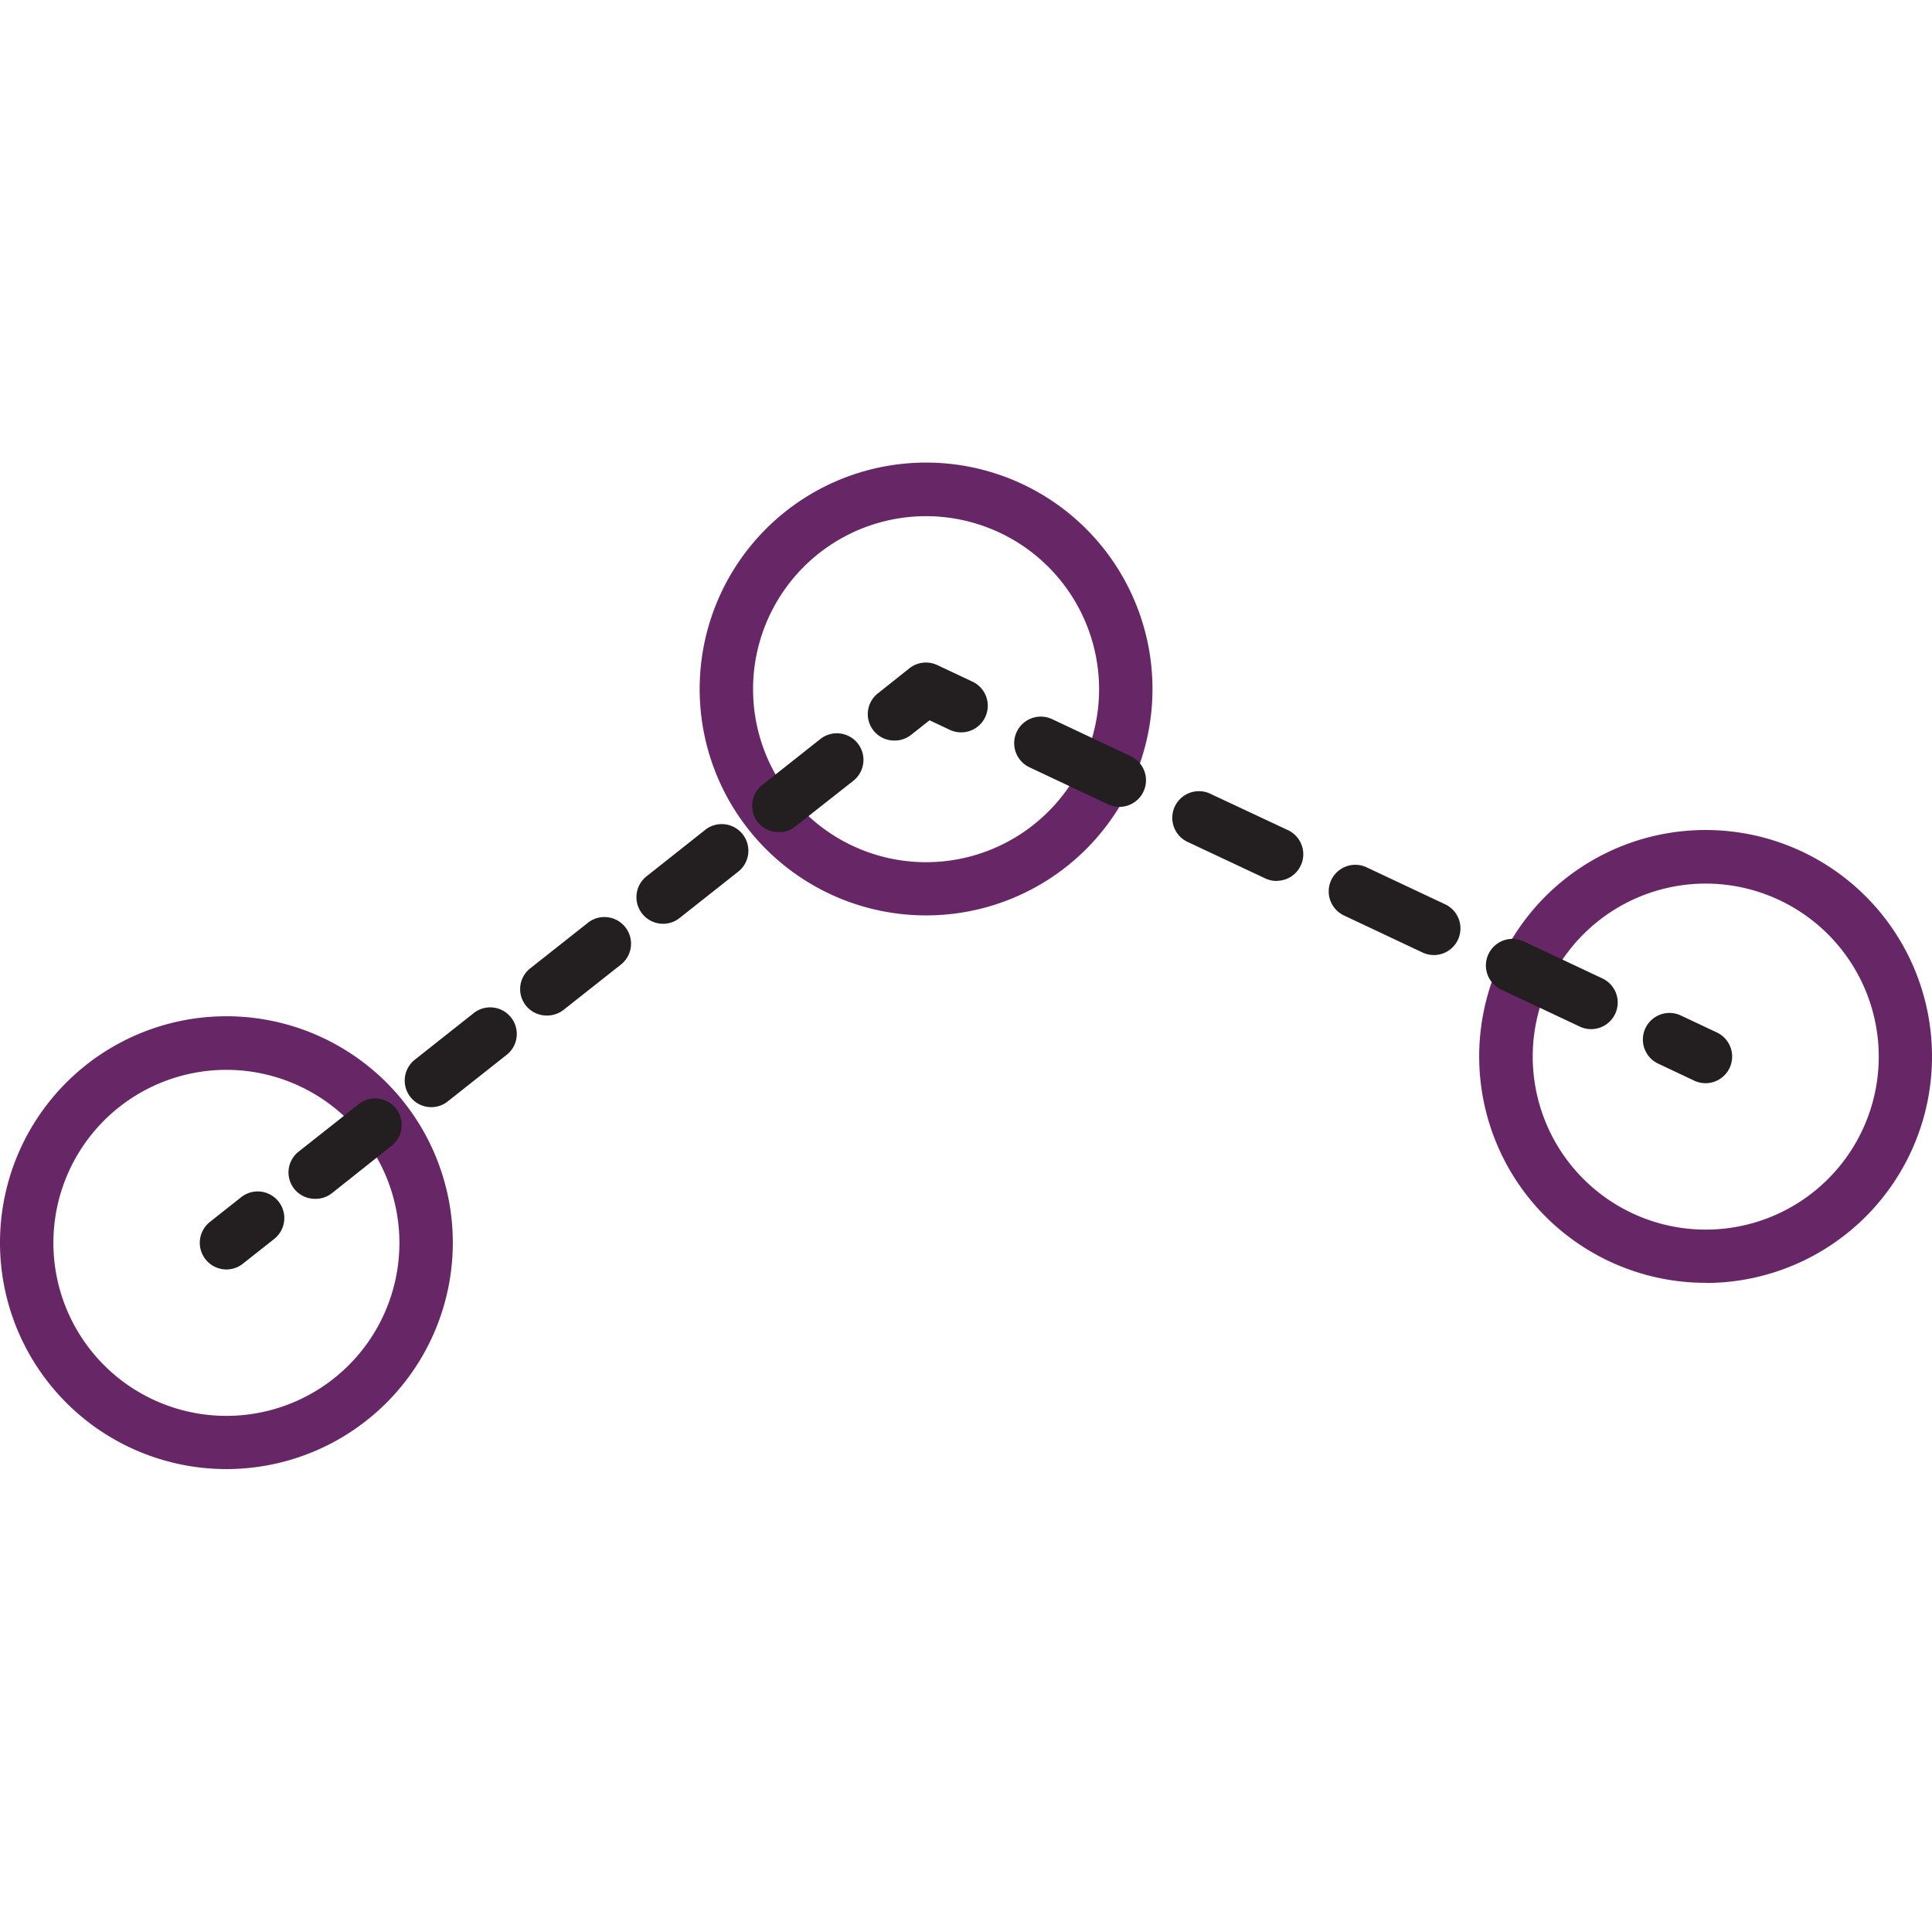 <?xml version="1.0" encoding="utf-8"?><svg id="Layer_1" data-name="Layer 1" xmlns="http://www.w3.org/2000/svg" viewBox="0 0 512 512"><defs><style>.cls-1{fill:#672666;}.cls-2{fill:#231f20;}.cls-3{fill:none;}</style></defs><title>connect</title><path class="cls-1" d="M245.42,136.79a45.85,45.85,0,1,0,45.85,45.85,45.9,45.9,0,0,0-45.85-45.85m0,105.8a60,60,0,1,1,60-60,60,60,0,0,1-60,60"/><path class="cls-1" d="M452.05,234.16A45.85,45.85,0,1,0,497.89,280a45.9,45.9,0,0,0-45.84-45.84m0,105.8A60,60,0,1,1,512,280a60,60,0,0,1-59.95,60"/><path class="cls-1" d="M60,283.52a45.85,45.85,0,1,0,45.85,45.84A45.89,45.89,0,0,0,60,283.52m0,105.8a60,60,0,1,1,60-60,60,60,0,0,1-60,60"/><path class="cls-2" d="M452,287.06a7.11,7.11,0,0,1-3-.67l-9.57-4.52a7.05,7.05,0,1,1,6-12.76l9.57,4.51a7.06,7.06,0,0,1-3,13.44"/><path class="cls-2" d="M296.65,213.83a7,7,0,0,1-3-.67l-20.83-9.82a7.05,7.05,0,1,1,6-12.76l20.83,9.82a7.05,7.05,0,0,1-3,13.43m41.66,19.63a7,7,0,0,1-3-.67L314.48,223a7.06,7.06,0,0,1,6-12.77L341.33,220a7.05,7.05,0,0,1-3,13.43M380,253.1a7.19,7.19,0,0,1-3-.67l-20.83-9.82a7.05,7.05,0,1,1,6-12.76L383,239.66a7.06,7.06,0,0,1-3,13.44m41.66,19.63a7,7,0,0,1-3-.67l-20.83-9.82a7.05,7.05,0,0,1,6-12.76l20.83,9.82a7.05,7.05,0,0,1-3,13.43"/><path class="cls-2" d="M237.13,196.25a7,7,0,0,1-4.38-12.58L241,177.1a7.08,7.08,0,0,1,7.38-.85l9.58,4.51a7.06,7.06,0,0,1-6,12.77l-5.62-2.65-4.87,3.85a7,7,0,0,1-4.37,1.52"/><path class="cls-2" d="M206.43,220.54A7,7,0,0,1,202.05,208l15.35-12.15a7.05,7.05,0,0,1,8.75,11.06L210.8,219a7,7,0,0,1-4.37,1.52m-30.71,24.29a7.05,7.05,0,0,1-4.38-12.58l15.35-12.15a7.06,7.06,0,1,1,8.75,11.07l-15.35,12.14a7,7,0,0,1-4.37,1.52M145,269.12a7,7,0,0,1-4.38-12.58L156,244.39a7.06,7.06,0,0,1,8.75,11.07L149.38,267.6a7,7,0,0,1-4.36,1.52m-30.71,24.29a7.05,7.05,0,0,1-4.38-12.58l15.35-12.14A7.05,7.05,0,1,1,134,279.75l-15.35,12.14a7,7,0,0,1-4.37,1.52M83.61,317.7a7,7,0,0,1-4.38-12.58L94.58,293A7.05,7.05,0,1,1,103.33,304L88,316.18a7,7,0,0,1-4.37,1.52"/><path class="cls-2" d="M60,336.42a7.06,7.06,0,0,1-4.38-12.59l8.29-6.56a7.05,7.05,0,0,1,8.76,11.06l-8.3,6.56A7,7,0,0,1,60,336.42"/><rect class="cls-3" width="512" height="512"/></svg>